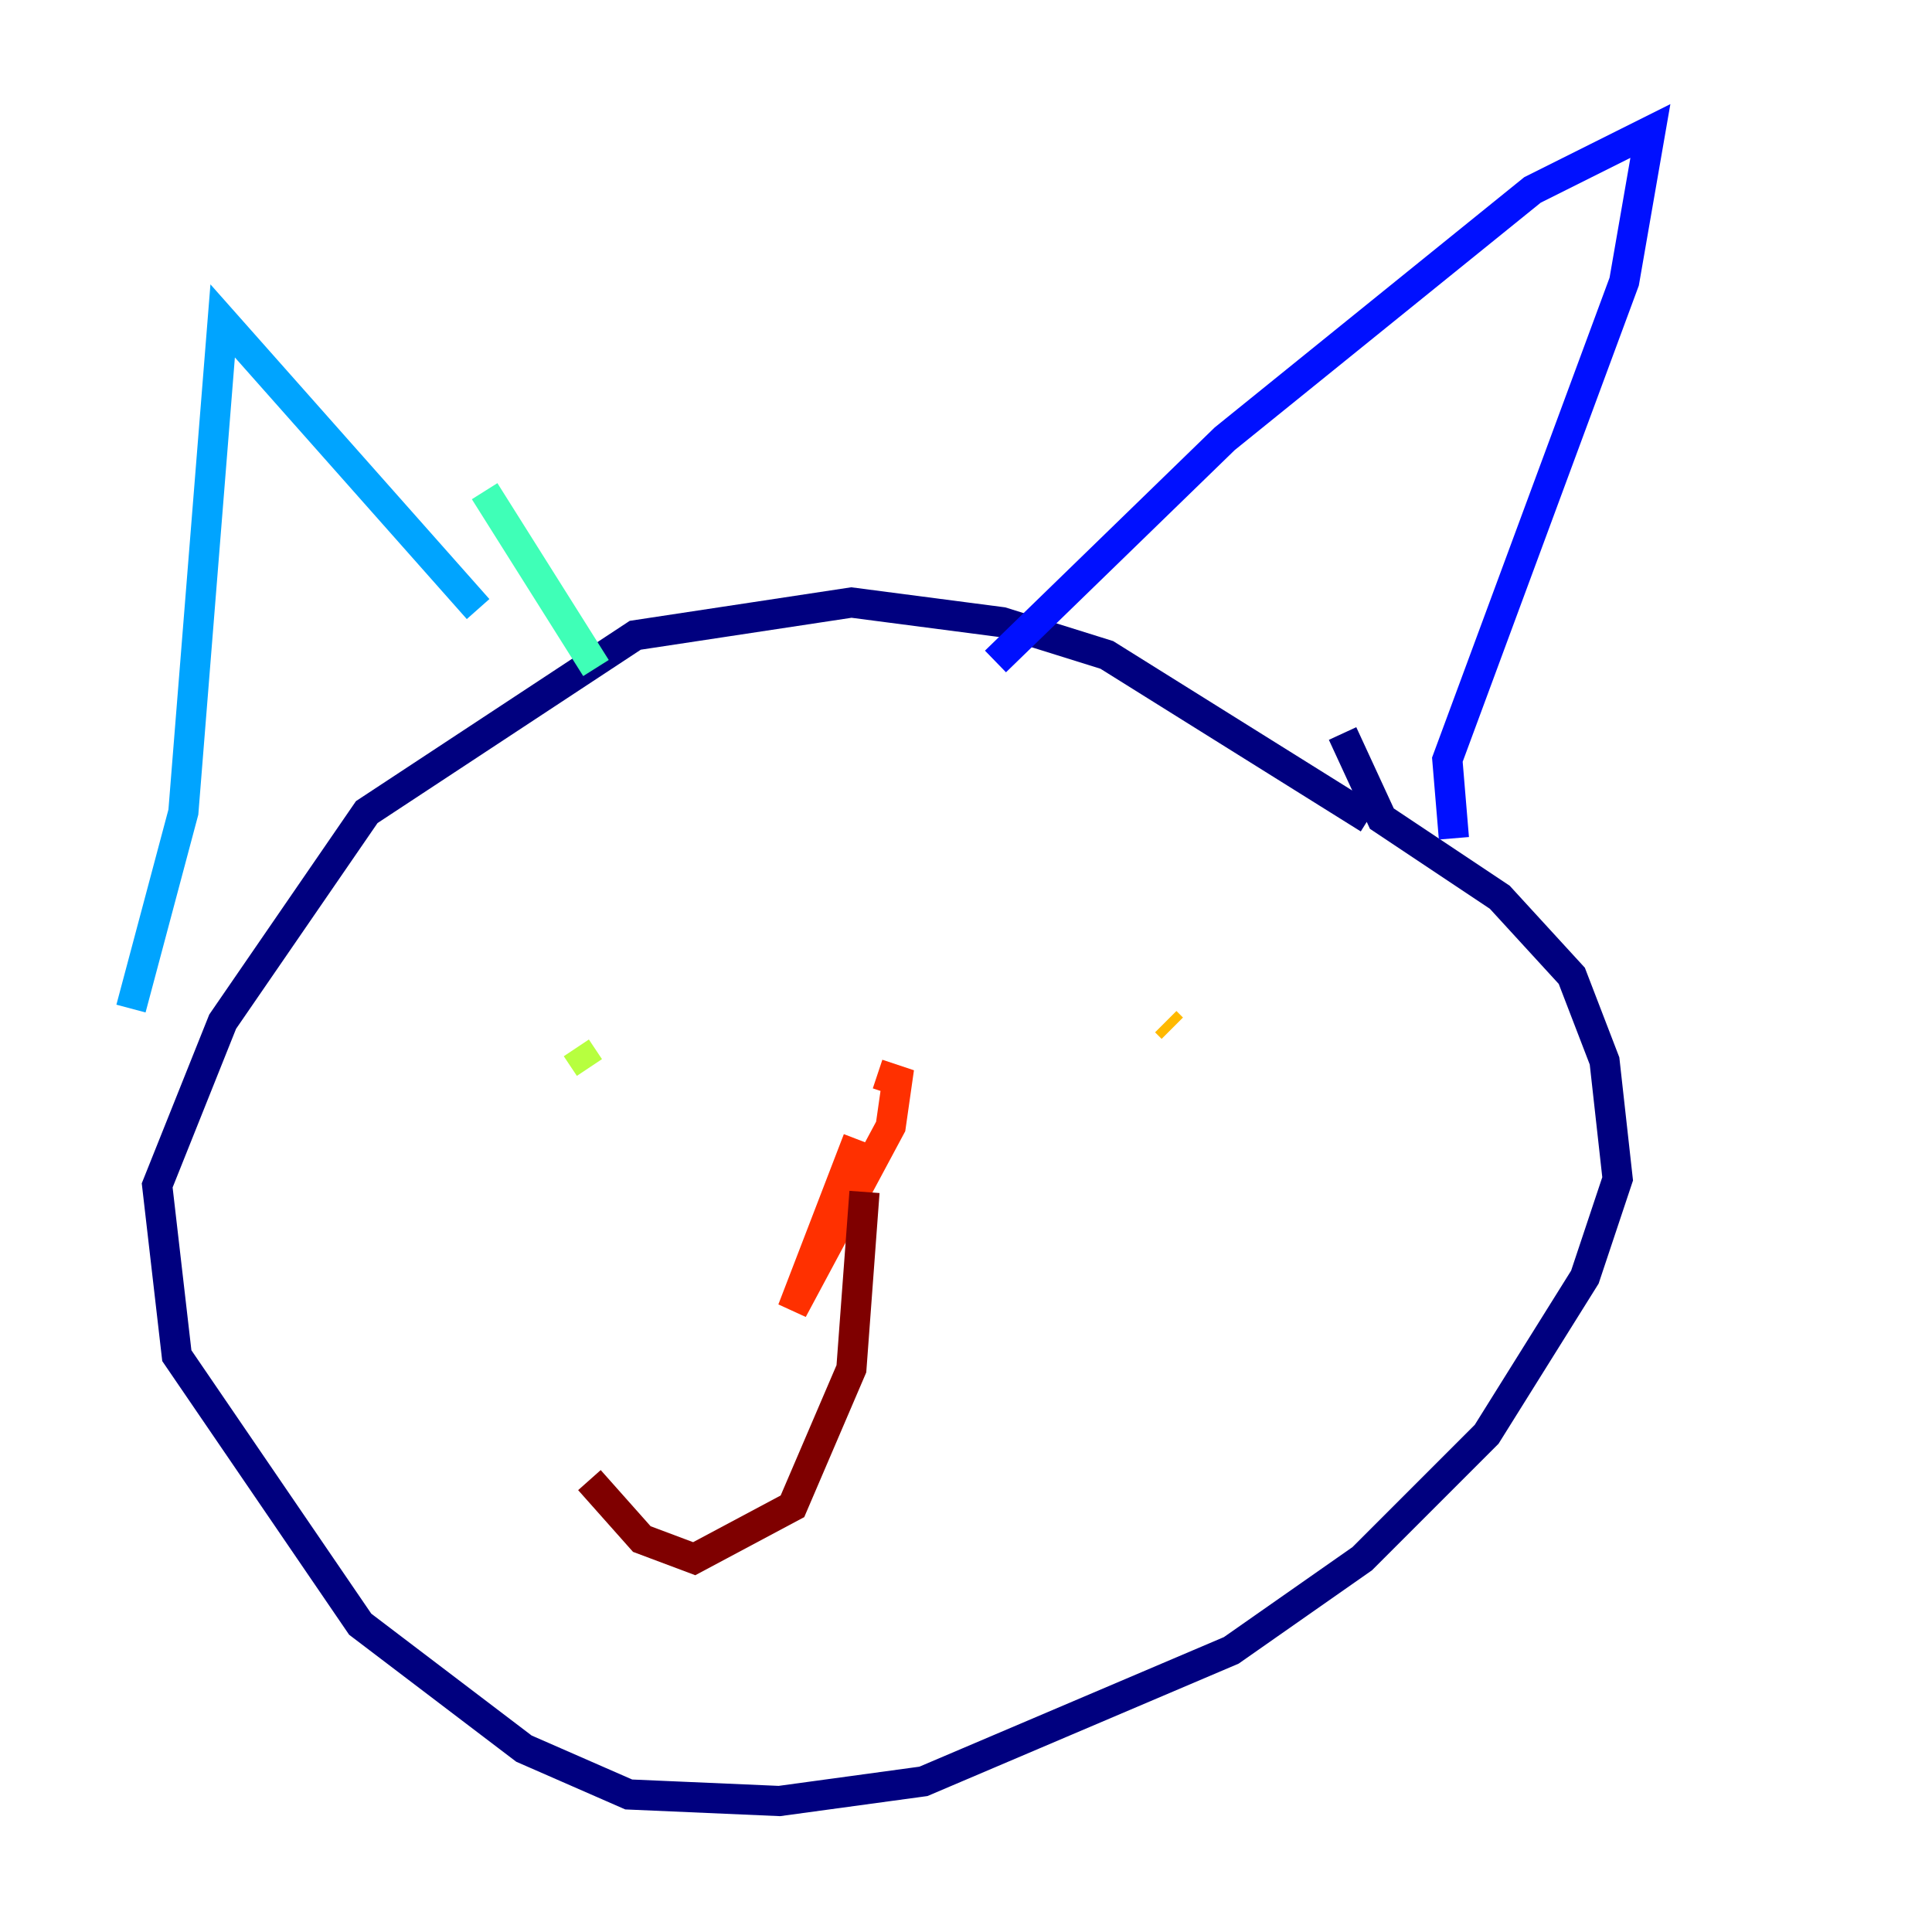 <?xml version="1.0" encoding="utf-8" ?>
<svg baseProfile="tiny" height="128" version="1.2" viewBox="0,0,128,128" width="128" xmlns="http://www.w3.org/2000/svg" xmlns:ev="http://www.w3.org/2001/xml-events" xmlns:xlink="http://www.w3.org/1999/xlink"><defs /><polyline fill="none" points="90.685,54.237 73.329,43.39 66.386,41.22 56.407,39.919 42.088,42.088 24.298,53.803 14.752,67.688 10.414,78.536 11.715,89.817 23.864,107.607 34.712,115.851 41.654,118.888 51.634,119.322 61.18,118.02 81.573,109.342 90.251,103.268 98.495,95.024 105.003,84.61 107.173,78.102 106.305,70.291 104.136,64.651 99.363,59.444 91.552,54.237 88.949,48.597" stroke="#00007f" stroke-width="2" /><polyline fill="none" points="65.953,43.824 81.139,29.071 101.532,12.583 109.342,8.678 107.607,18.658 95.891,50.332 96.325,55.539" stroke="#0010ff" stroke-width="2" /><polyline fill="none" points="31.675,40.352 14.752,21.261 12.149,53.803 8.678,66.82" stroke="#00a4ff" stroke-width="2" /><polyline fill="none" points="32.108,32.542 39.485,44.258" stroke="#3fffb7" stroke-width="2" /><polyline fill="none" points="38.183,69.424 39.051,70.725" stroke="#b7ff3f" stroke-width="2" /><polyline fill="none" points="77.234,67.688 77.668,68.122" stroke="#ffb900" stroke-width="2" /><polyline fill="none" points="56.841,75.498 52.502,86.78 59.01,74.63 59.444,71.593 58.142,71.159" stroke="#ff3000" stroke-width="2" /><polyline fill="none" points="57.275,78.969 56.407,90.685 52.502,99.797 45.993,103.268 42.522,101.966 39.051,98.061" stroke="#7f0000" stroke-width="2" /></svg>